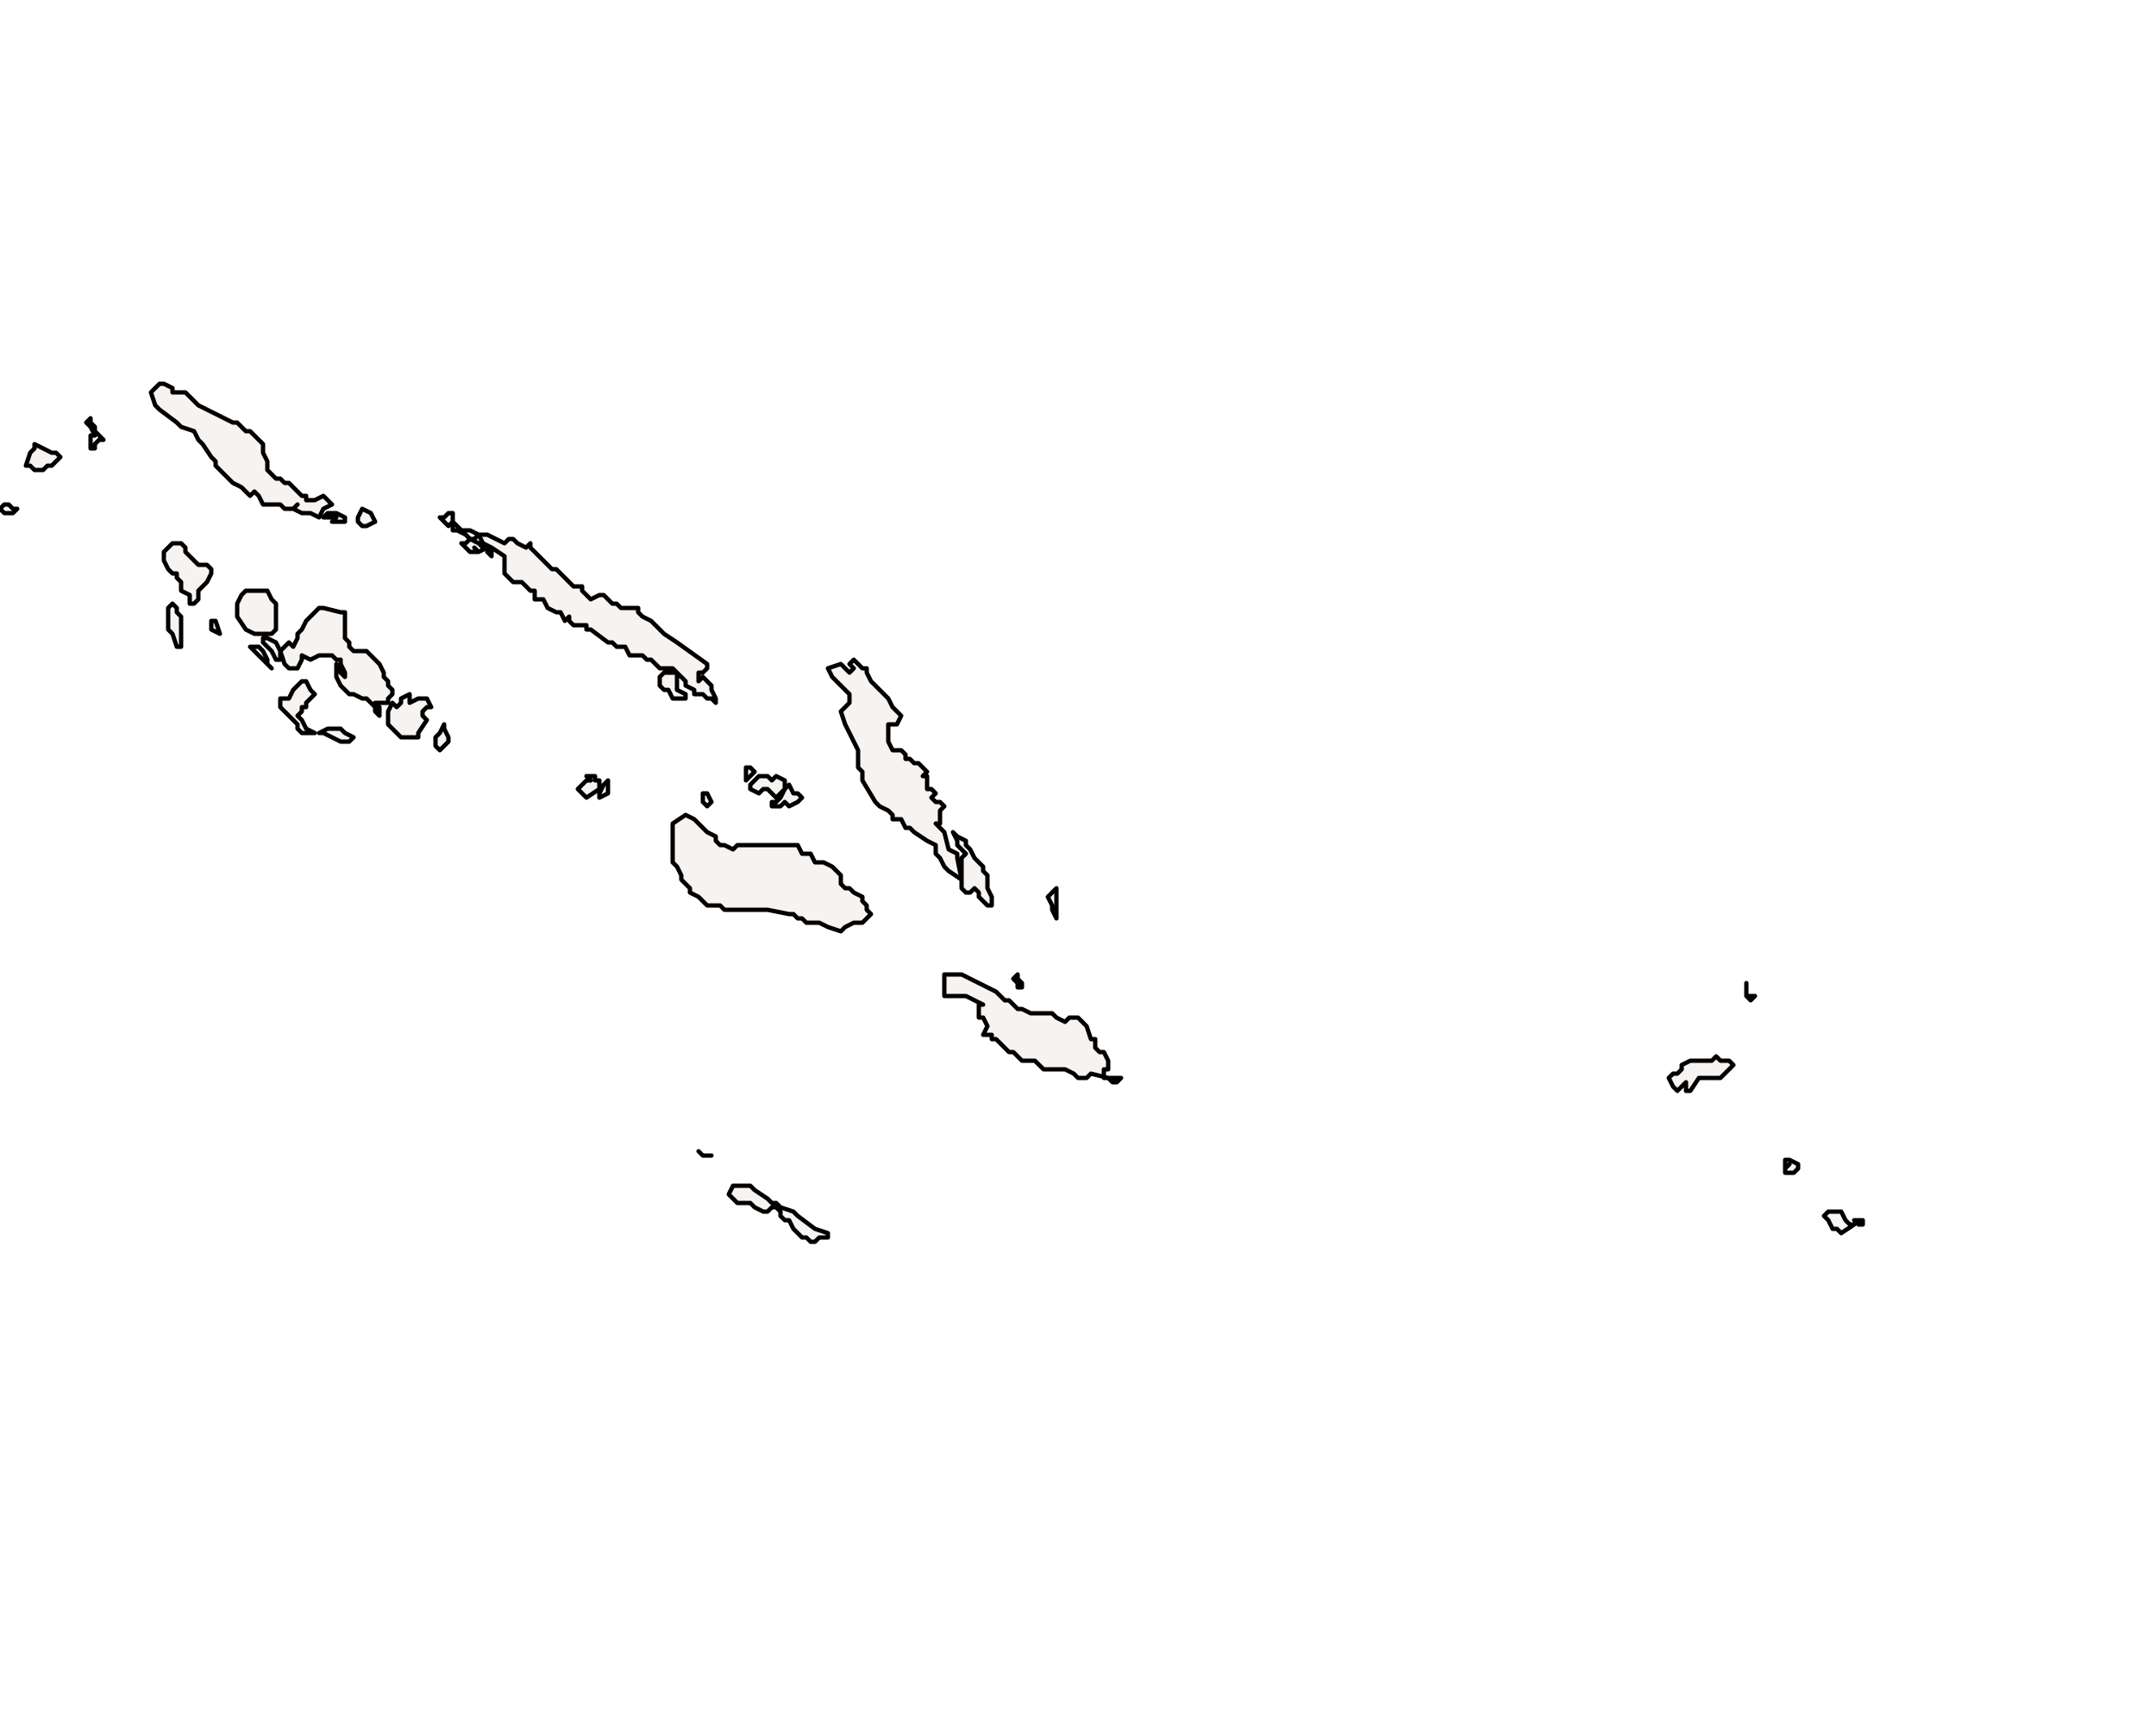 <?xml version="1.0" ?><!DOCTYPE svg  PUBLIC '-//W3C//DTD SVG 1.1//EN'  'http://www.w3.org/Graphics/SVG/1.1/DTD/svg11.dtd'><svg enable_background="new 0 0 500 401" height="401px" style="stroke-linejoin: round; stroke:#000; fill:#f6f3f0;" version="1.1" viewBox="0 0 500 401" width="500px" xmlns="http://www.w3.org/2000/svg" xmlns:xlink="http://www.w3.org/1999/xlink"><defs><style type="text/css"><![CDATA[path { fill-rule: evenodd; }
#context path { fill: #eee; stroke: #bbb; } ]]></style></defs><g id="admin1"><path d="M230,210L230,208L229,206L229,205L229,203L228,202L228,201L227,200L226,199L225,197L224,196L224,195L222,194L221,193L222,195L222,196L223,197L224,198L223,199L223,200L223,206L224,207L224,207L225,207L226,206L227,207L227,208L229,210Z M245,211L245,207L245,206L244,207L243,208L244,210L244,211L245,213Z M222,199L222,198L220,197L219,193L217,191L218,191L218,189L218,188L219,187L218,186L217,186L216,185L217,184L216,183L215,183L215,182L215,180L214,180L215,179L214,178L213,177L212,177L211,176L210,176L210,175L209,174L208,174L207,174L206,172L206,171L206,169L206,168L208,168L209,166L208,165L207,164L206,162L204,160L202,158L202,158L201,156L201,155L200,155L199,154L198,153L197,154L198,155L197,156L196,155L195,154L192,155L193,157L195,159L197,161L197,163L195,165L196,168L197,170L199,174L199,177L199,178L200,179L200,181L203,186L204,187L206,188L207,189L207,190L209,190L210,192L211,192L212,193L215,195L217,196L217,198L218,199L219,201L220,202L223,204Z " data-fips="BP03" data-hasc="SB.ML" data-name="Malaita" data-postal="ML" data-varname=""/><path d="M190,287L191,287L192,287L192,286L189,285L185,282L184,281L181,280L180,279L179,279L178,278L175,276L174,275L172,275L172,275L170,275L170,275L169,277L170,278L171,279L172,279L174,279L175,280L177,281L178,281L179,280L180,280L181,281L181,282L182,283L183,283L184,285L185,286L186,287L187,287L188,288L189,288Z M165,268L164,268L163,268L162,267L163,268Z " data-fips="BP10" data-hasc="SB.RB" data-name="Rennell and Bellona" data-postal="RB" data-varname=""/><path d="M165,186L164,184L163,184L163,186L164,187Z M181,184L182,183L182,181L180,180L179,181L178,180L176,180L176,180L175,181L174,182L174,183L176,184L177,183L178,183L179,184L180,185Z M181,187L182,186L183,187L185,186L186,185L186,185L185,184L184,184L183,182L182,183L181,185L180,186L179,186L179,187Z M141,184L141,183L141,183L141,181L140,182L139,184L139,185Z M139,183L139,181L138,181L138,180L138,180L136,180L137,181L136,181L135,182L134,183L135,184L136,185Z M174,180L175,179L174,178L173,178L173,180L173,181Z " data-fips="BP10" data-hasc="SB.GC" data-name="Central" data-postal="GC" data-varname=""/><path d="M196,215L198,214L200,214L201,213L202,212L201,211L201,210L200,209L200,208L198,207L197,206L196,206L195,205L195,203L194,202L193,201L191,200L189,200L188,198L186,198L185,196L183,196L180,196L178,196L176,196L175,196L174,196L173,196L171,196L170,197L168,196L167,196L166,195L166,194L164,193L162,191L161,190L159,189L156,191L156,192L156,193L156,194L156,196L156,197L156,199L156,200L157,201L158,203L158,204L159,205L160,206L160,207L162,208L164,210L165,210L167,210L168,211L170,211L171,211L172,211L173,211L175,211L178,211L183,212L184,212L185,213L186,213L187,214L190,214L192,215L195,216Z " data-fips="BP06" data-hasc="SB.GC" data-name="Guadalcanal" data-postal="GC" data-varname=""/><path d="M166,162L165,160L165,159L163,157L162,158L162,156L163,156L164,155L164,154L157,149L154,147L152,145L151,144L149,143L148,142L148,141L147,141L145,141L144,141L143,140L142,140L141,139L140,138L139,138L137,139L136,138L135,137L135,136L133,136L132,135L131,134L129,132L128,132L127,131L126,130L125,129L124,128L123,127L123,126L122,127L120,126L119,125L118,125L117,126L117,126L113,124L111,124L112,126L114,127L117,129L117,131L117,132L117,133L119,135L121,135L122,136L123,137L124,137L124,139L125,139L126,139L127,141L129,142L130,142L131,144L132,143L132,144L133,145L134,145L136,145L136,146L137,146L141,149L142,149L143,150L145,150L146,152L147,152L149,152L150,153L151,153L152,154L153,155L156,155L158,157L159,158L159,159L161,160L161,161L163,161L164,162L165,162L166,163Z M159,162L159,161L157,160L157,159L157,156L155,156L154,156L153,157L153,158L153,159L154,160L155,160L156,162L158,162Z M114,128L113,127L112,127L111,126L109,125L108,126L107,126L108,127L109,128L111,128L110,127L111,128L113,127L113,128L114,129Z M110,125L111,124L109,123L108,123L107,123L106,122L106,122L105,121L105,123L106,123L108,124L109,125Z M105,121L105,120L105,119L104,119L103,120L102,120L103,121L104,122Z " data-fips="BP07" data-hasc="SB.IS" data-name="Isabel" data-postal="IS" data-varname=""/><path d="M432,284L432,283L430,283L431,284Z M430,284L429,284L428,283L427,281L426,281L424,281L423,282L424,283L425,285L426,285L427,286Z M416,272L417,271L417,270L415,269L414,269L414,271L415,270L414,271L414,272Z M392,253L394,250L395,250L397,250L398,250L399,250L400,249L401,248L402,247L401,246L399,246L398,245L397,246L393,246L392,246L390,247L390,248L389,249L388,249L387,250L388,252L389,253L391,251L391,252L391,253Z M407,231L405,231L405,229L405,228L405,230L405,231L406,232Z " data-fips="BP09" data-hasc="SB.TE" data-name="Temotu" data-postal="TE" data-varname="Eastern Islands"/><path d="M82,171L80,170L79,169L79,169L78,169L77,169L76,169L74,170L75,170L77,171L79,172L81,172Z M103,173L104,172L104,171L103,169L103,168L102,170L101,171L101,172L101,173L102,174Z M96,171L97,171L97,170L99,167L98,166L98,165L99,164L100,164L99,162L98,162L97,162L95,163L95,162L95,161L93,162L93,163L92,164L91,163L90,165L90,166L90,168L92,170L93,171L94,171Z M73,170L71,169L70,167L69,166L70,165L70,164L71,164L71,163L72,162L73,161L72,160L71,158L70,158L69,159L68,160L67,162L65,162L65,163L65,164L66,165L67,166L69,168L69,169L70,170L71,170Z M88,164L87,163L88,163L90,163L90,162L91,161L91,160L90,159L90,158L89,157L89,156L88,154L87,153L86,152L85,151L84,151L83,151L82,151L81,150L81,149L80,148L80,147L80,146L80,145L80,143L80,142L79,142L75,141L74,141L73,142L71,144L70,146L69,147L69,148L68,150L67,149L66,150L65,151L66,154L67,155L69,155L70,153L70,152L72,153L74,152L75,152L76,152L77,152L78,153L79,153L79,154L80,156L80,157L79,156L78,154L78,157L79,159L80,160L81,161L82,161L84,162L85,162L87,164L87,165L88,166Z M62,154L62,153L61,151L60,150L58,150L59,151L60,152L61,153L62,154L63,155Z M65,152L65,151L64,149L62,148L61,148L61,149L62,150L63,151L64,153L65,153Z M64,146L64,144L64,142L64,140L63,139L62,137L59,137L58,137L57,137L56,138L55,140L55,141L55,143L57,146L59,147L62,147L63,147Z M50,144L49,144L49,146L51,147Z M42,149L42,147L42,146L42,145L42,143L41,142L41,141L40,140L39,141L39,143L39,146L40,147L41,150L42,150Z M46,139L46,138L46,137L48,135L49,133L49,132L48,131L46,131L45,130L44,129L43,128L43,127L42,126L42,126L40,126L39,127L38,128L38,130L39,132L40,133L41,133L41,134L42,135L42,137L44,138L44,140L45,140Z M3,119L4,118L3,118L2,117L1,117L0,118L1,119Z M10,109L11,108L12,108L13,107L14,106L13,105L12,105L10,104L8,103L8,104L7,105L6,108L7,108L8,109Z M22,103L23,102L24,102L23,101L22,100L22,99L21,98L21,97L20,98L21,99L22,101L21,101L21,103L21,104L22,104Z " data-fips="BP11" data-hasc="" data-name="Western" data-postal="" data-varname="Lauru"/><path d="M80,121L80,120L78,119L77,119L76,119L75,120L77,120L78,120L77,121L79,121Z M87,121L86,119L84,118L83,120L83,121L84,122L85,122Z M75,118L77,117L76,116L75,115L73,116L72,116L71,116L71,115L70,115L69,114L68,113L67,112L66,112L65,111L64,111L63,110L62,109L62,107L61,105L61,104L61,103L59,101L58,100L57,100L56,99L55,98L54,98L52,97L50,96L48,95L46,94L44,92L43,91L40,91L40,90L38,89L37,89L36,90L35,91L36,94L37,95L41,98L42,99L45,100L46,102L47,103L49,106L50,107L50,108L54,112L56,113L57,114L58,115L59,114L60,115L61,117L62,117L65,117L66,118L68,118L69,117L68,118L70,119L72,119L74,120Z " data-fips="BP11" data-hasc="SB.CH" data-name="Choiseul" data-postal="CH" data-varname="Lauru"/><path d="M259,251L260,250L258,250L257,250L256,250L256,248L257,248L257,246L256,244L255,244L254,243L254,241L253,241L252,238L251,237L250,236L248,236L247,237L245,236L244,235L243,235L242,235L240,235L239,235L237,234L236,234L235,233L234,232L233,232L231,230L227,228L223,226L221,226L220,226L219,226L219,228L219,229L219,230L219,231L221,231L222,231L223,231L224,231L226,232L226,232L228,233L227,233L227,235L227,236L228,236L229,238L228,240L230,240L230,241L231,241L232,242L233,243L234,244L235,244L236,245L237,246L238,246L239,246L240,246L241,247L242,248L244,248L246,248L247,248L249,249L250,250L252,250L253,249L257,250L258,251Z M237,229L237,228L236,227L236,226L235,227L236,228L236,229Z " data-fips="BP08" data-hasc="SB.MK" data-name="Makira" data-postal="MK" data-varname="Makira and Ulawa"/></g></svg>